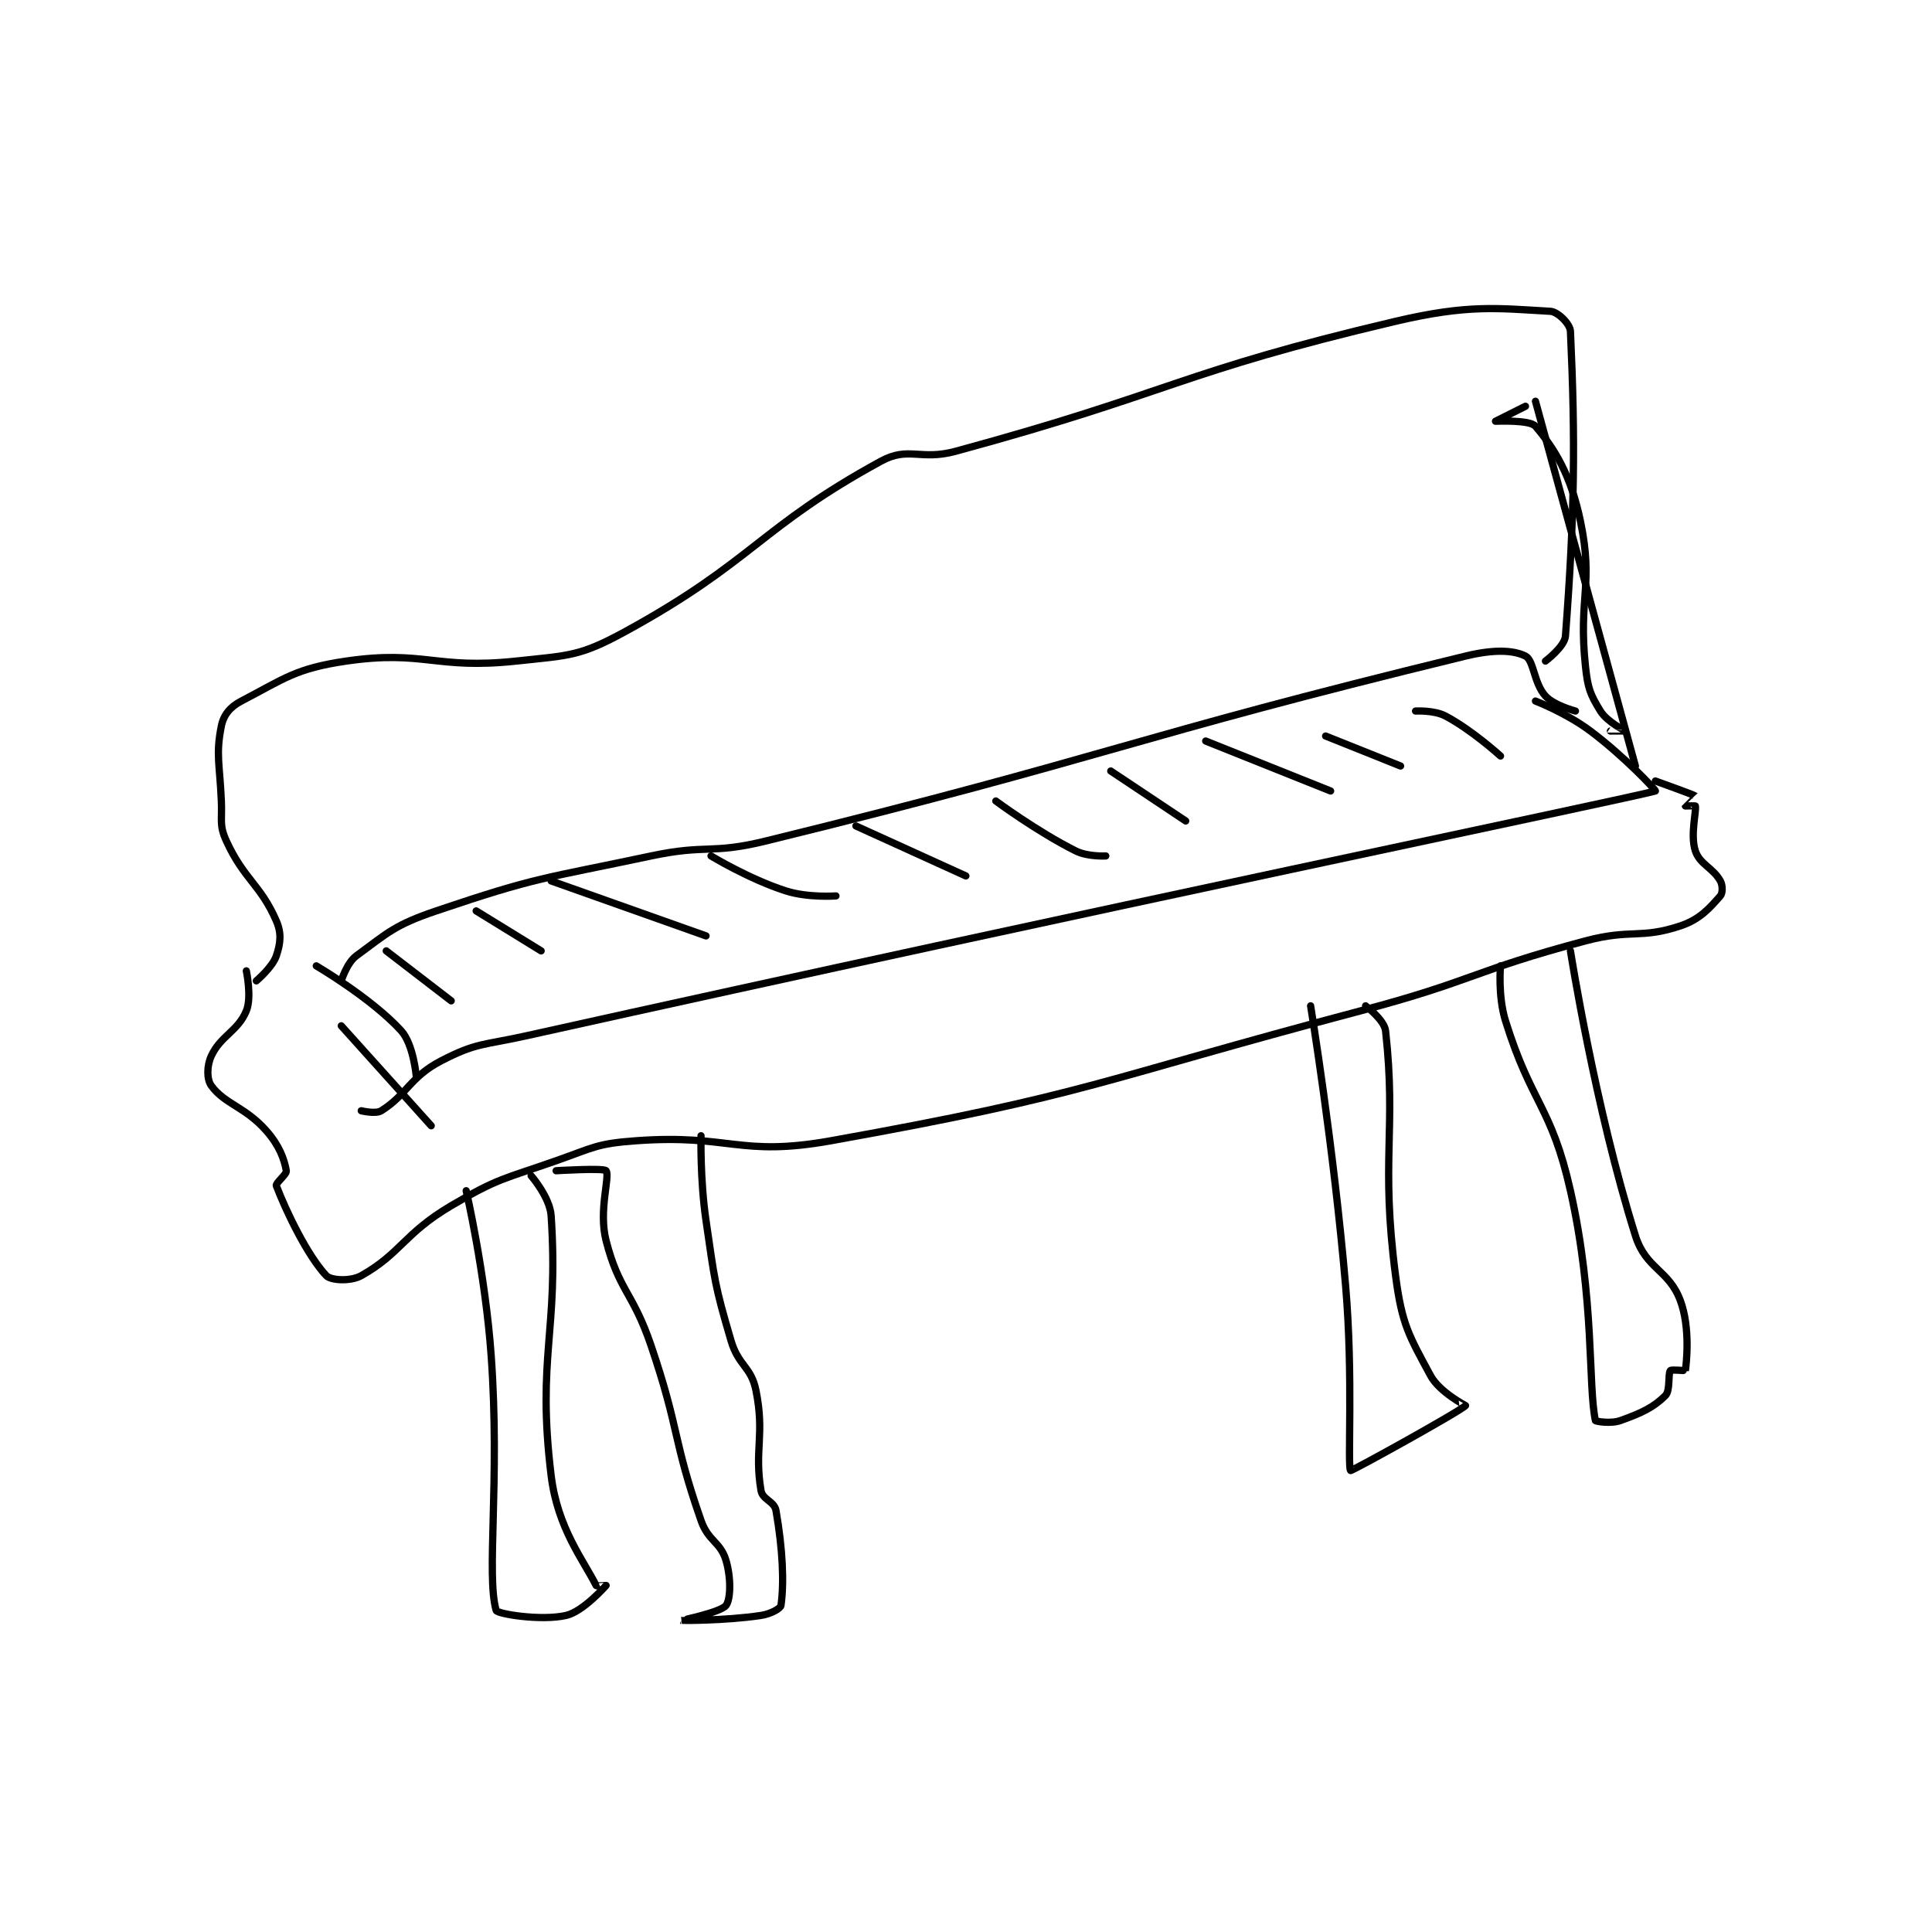<?xml version="1.0" encoding="utf-8"?>
<!DOCTYPE svg PUBLIC "-//W3C//DTD SVG 1.1//EN" "http://www.w3.org/Graphics/SVG/1.1/DTD/svg11.dtd">
<svg viewBox="0 0 800 800" preserveAspectRatio="xMinYMin meet" xmlns="http://www.w3.org/2000/svg" version="1.1">
<g fill="none" stroke="black" stroke-linecap="round" stroke-linejoin="round" stroke-width="1.45">
<g transform="translate(87.52,128.908) scale(2.069) translate(-177,-122.133)">
<path id="0" d="M207 282.133 C207 282.133 209.876 282.836 211 282.133 C216.129 278.928 216.773 275.354 223 272.133 C230.103 268.459 231.393 269.046 240 267.133 C352.574 242.117 460.977 219.572 466 218.133 C466.2 218.076 459.829 211.256 453 206.133 C448.188 202.524 442 200.133 442 200.133 "/>
<path id="1" d="M203 265.133 L221 285.133 "/>
<path id="2" d="M212 250.133 L225 260.133 "/>
<path id="3" d="M230 242.133 L243 250.133 "/>
<path id="4" d="M245 236.133 L276 247.133 "/>
<path id="5" d="M277 231.133 C277 231.133 284.614 235.77 292 238.133 C296.421 239.548 302 239.133 302 239.133 "/>
<path id="6" d="M306 225.133 L328 235.133 "/>
<path id="7" d="M334 220.133 C334 220.133 342.23 226.248 350 230.133 C352.405 231.336 356 231.133 356 231.133 "/>
<path id="8" d="M357 214.133 L372 224.133 "/>
<path id="9" d="M376 208.133 L401 218.133 "/>
<path id="10" d="M400 207.133 L415 213.133 "/>
<path id="11" d="M418 202.133 C418 202.133 421.712 201.922 424 203.133 C429.338 205.96 435 211.133 435 211.133 "/>
<path id="12" d="M203 256.133 C203 256.133 204.109 252.527 206 251.133 C212.403 246.415 213.745 244.931 222 242.133 C242.248 235.27 243.467 235.701 265 231.133 C276.227 228.752 276.898 230.858 288 228.133 C357.726 211.023 359.98 207.691 428 191.133 C433.478 189.8 437.487 189.877 440 191.133 C441.675 191.971 441.654 196.553 444 199.133 C445.704 201.008 450 202.133 450 202.133 "/>
<path id="13" d="M198 253.133 C198 253.133 209.088 259.63 215 266.133 C217.437 268.814 218 275.133 218 275.133 "/>
<path id="14" d="M184 254.133 C184 254.133 185.127 259.396 184 262.133 C182.326 266.2 178.881 267.102 177 271.133 C176.08 273.105 176.046 275.832 177 277.133 C179.714 280.834 183.757 281.325 188 286.133 C190.615 289.097 191.57 291.769 192 294.133 C192.13 294.847 189.802 296.614 190 297.133 C191.928 302.194 196.22 311.131 200 315.133 C200.911 316.097 204.867 316.328 207 315.133 C214.873 310.724 215.575 306.692 225 301.133 C234.444 295.564 235.383 295.864 246 292.133 C253.648 289.446 254.137 288.705 262 288.133 C280.823 286.764 282.647 291.424 301 288.133 C353.075 278.796 354.356 276.079 407 262.133 C429.715 256.116 429.484 254.114 452 248.133 C461.149 245.703 463.015 247.795 471 245.133 C474.992 243.803 476.917 241.477 479 239.133 C479.477 238.597 479.498 237.029 479 236.133 C477.544 233.512 474.899 232.83 474 230.133 C472.945 226.968 474.238 222.205 474 221.133 C473.988 221.08 472 221.133 472 221.133 C472 221.112 474.008 219.14 474 219.133 C473.734 218.911 466 216.133 466 216.133 "/>
<path id="15" d="M186 256.133 C186 256.133 189.247 253.393 190 251.133 C190.833 248.636 191.093 246.647 190 244.133 C186.824 236.828 183.545 235.867 180 228.133 C178.543 224.955 179.173 224.117 179 220.133 C178.677 212.705 177.856 210.851 179 205.133 C179.442 202.922 180.749 201.304 183 200.133 C191.581 195.671 193.847 193.61 204 192.133 C219.575 189.868 221.78 193.871 238 192.133 C248.802 190.976 250.768 191.192 260 186.133 C285.419 172.205 286.863 165.299 311 152.133 C316.585 149.087 318.849 152.077 326 150.133 C369.736 138.244 370.506 134.367 414 124.133 C428.543 120.711 434.395 121.527 445 122.133 C446.452 122.216 448.931 124.633 449 126.133 C450.009 147.988 449.845 162.784 448 187.133 C447.84 189.248 444 192.133 444 192.133 "/>
<path id="16" d="M442 140.133 L462 213.133 "/>
<path id="17" d="M440 141.133 C440 141.133 434 144.133 434 144.133 C434.007 144.147 440.864 143.796 442 145.133 C445.883 149.701 449.084 154.934 451 164.133 C453.682 177.005 450.546 179.324 452 193.133 C452.465 197.553 452.952 198.806 455 202.133 C456.336 204.305 459.984 206.102 460 206.133 C460.004 206.141 457 206.133 457 206.133 "/>
<path id="18" d="M246 294.133 C246 294.133 255.578 293.542 256 294.133 C256.828 295.292 254.445 302.088 256 308.133 C258.589 318.201 261.37 318.434 265 329.133 C270.794 346.211 269.247 347.64 275 364.133 C276.457 368.309 278.906 368.412 280 372.133 C281.04 375.669 280.935 379.886 280 381.133 C278.986 382.485 270.999 384.133 271 384.133 C271.002 384.134 279.717 384.226 287 383.133 C288.939 382.842 290.912 381.75 291 381.133 C291.646 376.608 291.356 369.928 290 362.133 C289.68 360.295 287.305 359.964 287 358.133 C285.633 349.929 287.782 347.043 286 338.133 C285.03 333.282 282.502 333.238 281 328.133 C277.666 316.798 277.753 316.11 276 304.133 C274.785 295.83 275 287.133 275 287.133 "/>
<path id="19" d="M435 253.133 C435 253.133 434.455 259.168 436 264.133 C441.196 280.833 445.175 281.133 449 298.133 C453.882 319.83 452.5 337.233 454 344.133 C454.035 344.293 457.053 344.829 459 344.133 C463.2 342.633 465.625 341.509 468 339.133 C469.018 338.115 468.494 334.766 469 334.133 C469.209 333.872 471.993 334.179 472 334.133 C472.209 332.669 473.025 325.602 471 320.133 C468.698 313.918 464.104 313.828 462 307.133 C453.88 281.297 449 250.133 449 250.133 "/>
<path id="20" d="M228 298.133 C228 298.133 231.825 314.681 233 331.133 C234.799 356.323 231.969 375.091 234 382.133 C234.2 382.825 242.957 384.279 248 383.133 C251.429 382.354 255.965 377.168 256 377.133 C256.005 377.128 254.095 377.323 254 377.133 C251.482 372.097 246.283 365.681 245 355.133 C242.112 331.384 246.548 326.358 245 303.133 C244.754 299.441 241 295.133 241 295.133 "/>
<path id="21" d="M397 261.133 C397 261.133 401.595 289.173 404 317.133 C405.576 335.453 404.329 353.462 405 354.133 C405.177 354.31 427.134 342.162 428 341.133 C428.003 341.13 422.773 338.426 421 335.133 C416.686 327.121 415.283 324.973 414 315.133 C410.977 291.956 414.202 285.95 412 266.133 C411.757 263.941 408 261.133 408 261.133 "/>
</g>
</g>
</svg>
